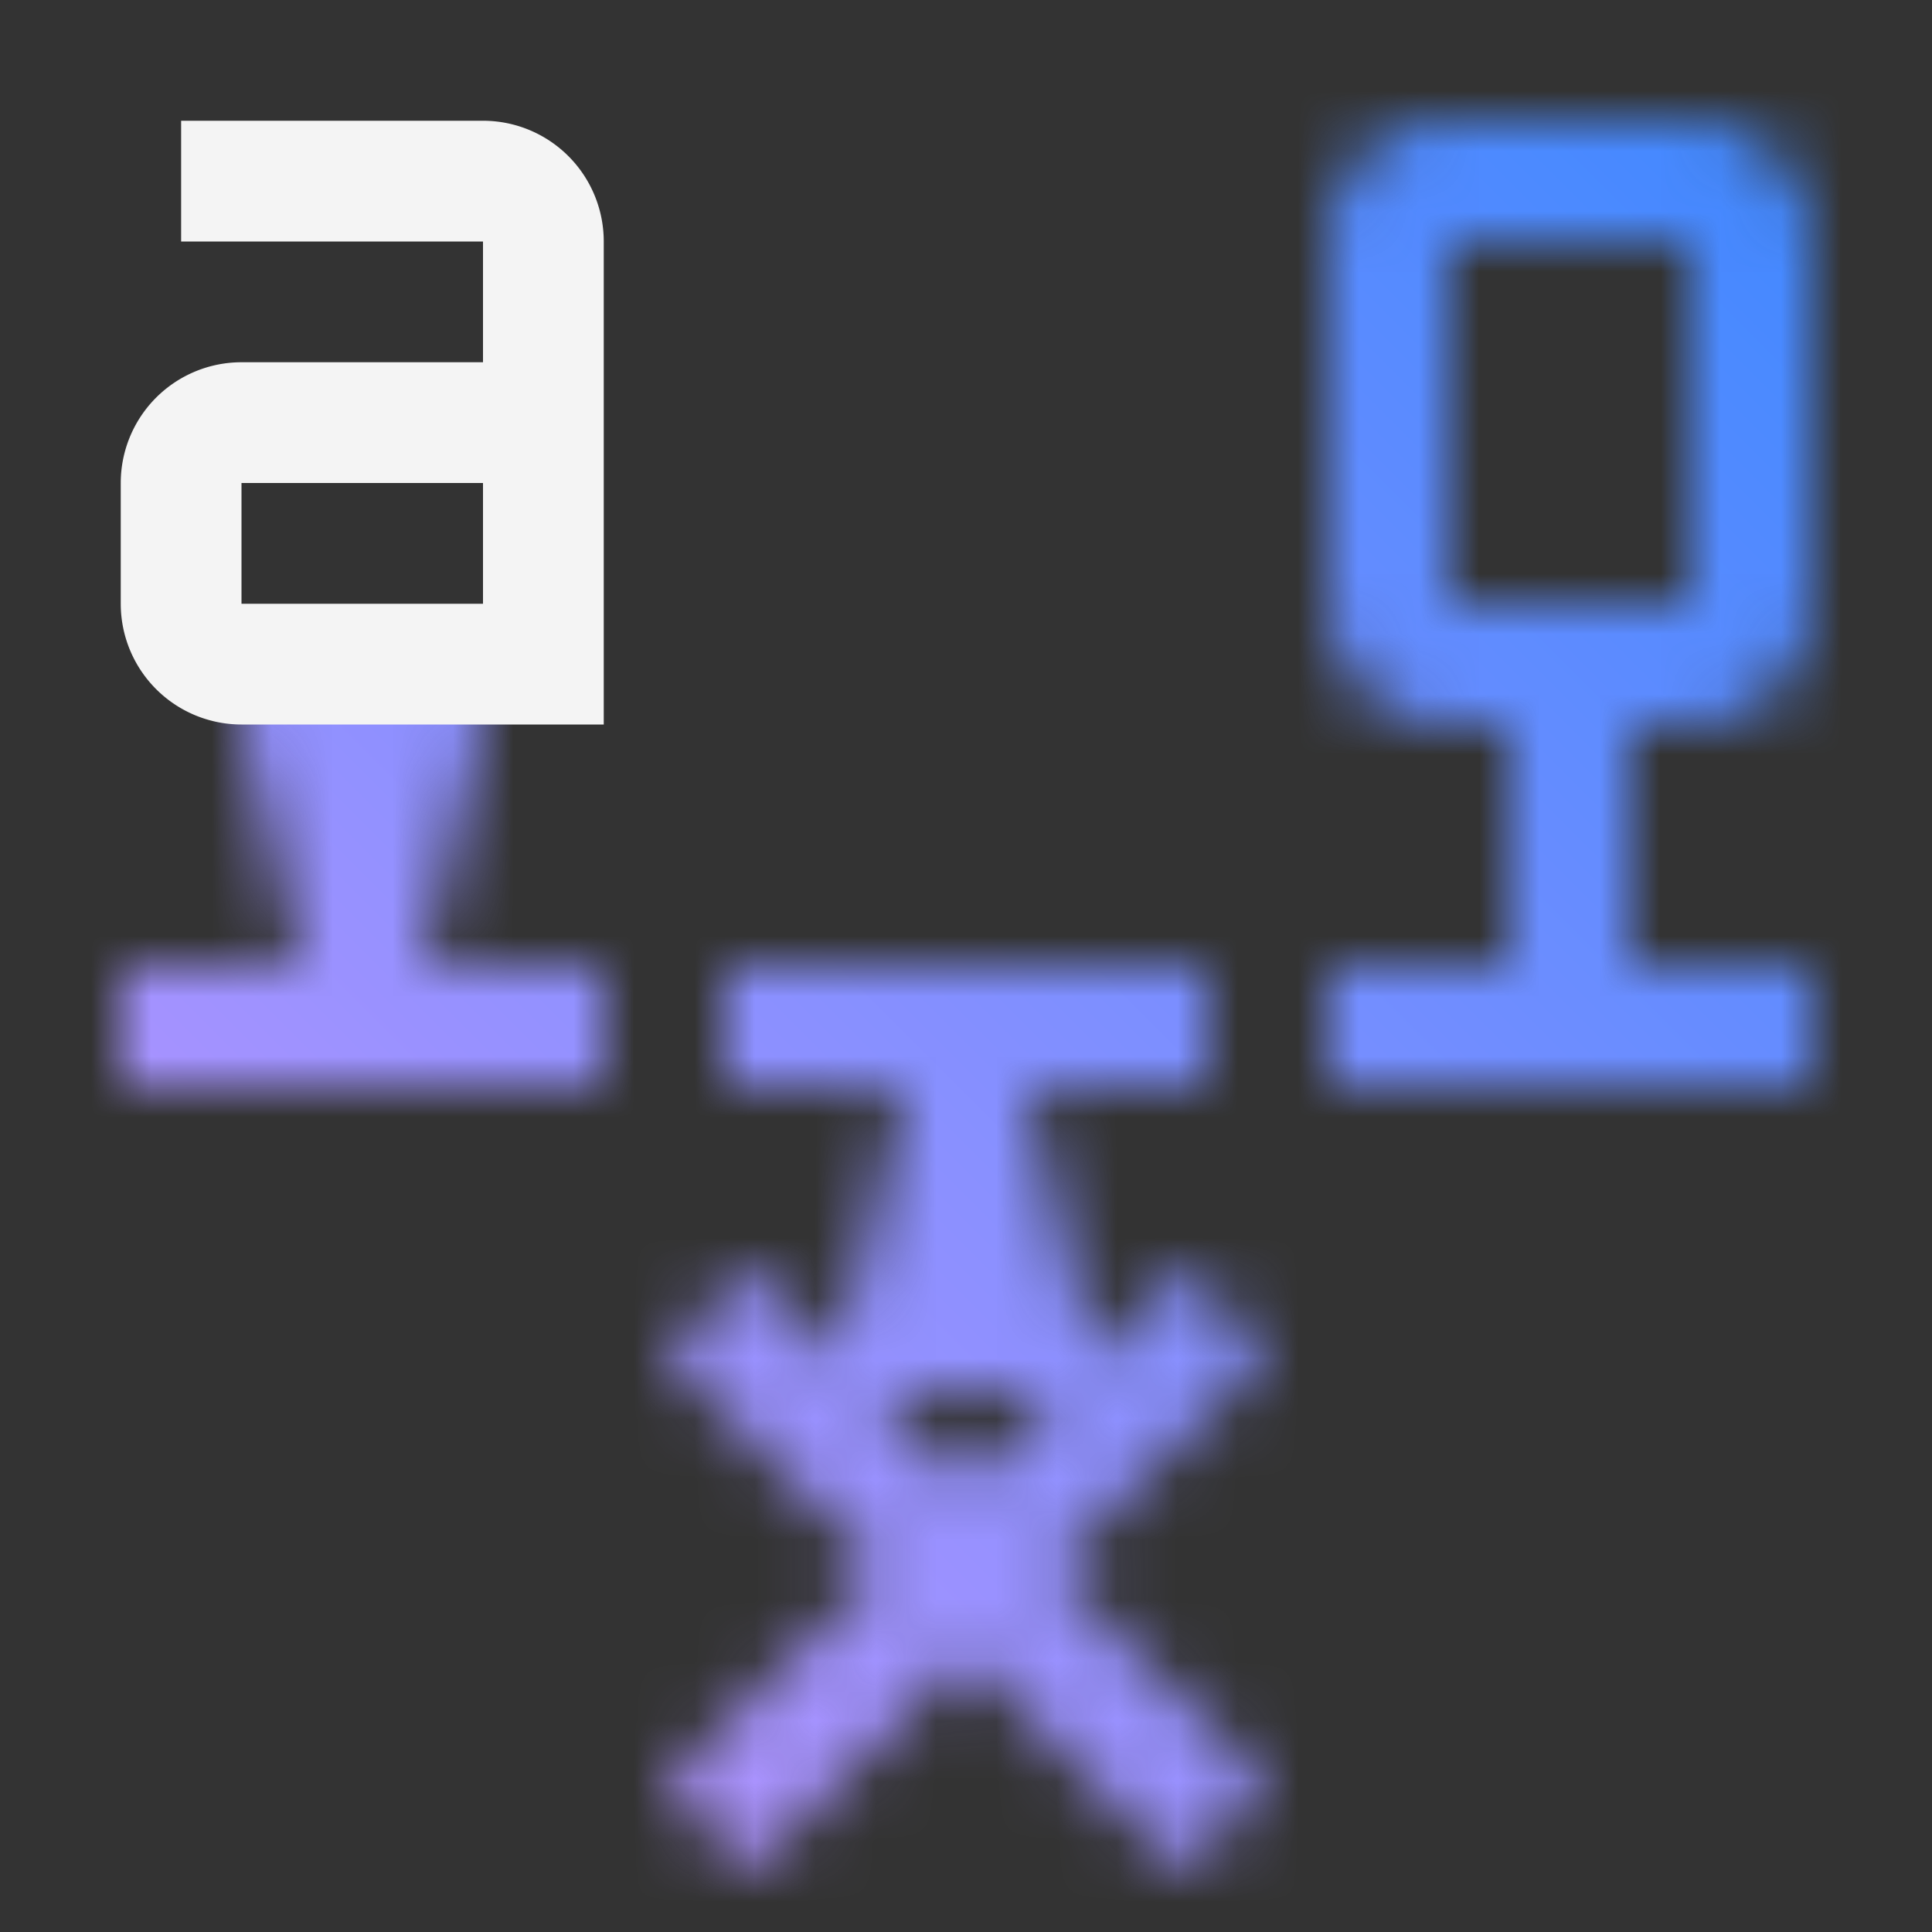 <svg xmlns="http://www.w3.org/2000/svg" xmlns:xlink="http://www.w3.org/1999/xlink" viewBox="0 0 32 32"><rect x="0" y="0" width="32" height="32" fill="#333333" stroke="none"/><defs><linearGradient id="fz9fkoyfqa" x1="-155" y1="-1724" x2="-155" y2="-1729" gradientTransform="translate(161 1740)" gradientUnits="userSpaceOnUse"><stop offset=".2"/><stop offset="1" stop-opacity="0"/></linearGradient><linearGradient id="nbyuco83cb" x1="-84" y1="7" x2="-84" y2="2" gradientTransform="translate(100 16)" xlink:href="#fz9fkoyfqa"/><linearGradient id="7wkrhiezed" y1="32" x2="32" gradientUnits="userSpaceOnUse"><stop offset=".1" stop-color="#be95ff"/><stop offset=".9" stop-color="#4589ff"/></linearGradient><mask id="2jtydzlnpc" x="0" y="0" width="32" height="32" maskUnits="userSpaceOnUse"><path d="M7 12H5v4H2v2h8v-2H7v-4zm21 0a2 2 0 0 0 2-2V4a2 2 0 0 0-2-2h-4a2 2 0 0 0-2 2v6a2 2 0 0 0 2 2h1v4h-3v2h8v-2h-3v-4zm-4-8h4v6h-4zM12 18h3v4h2v-4h3v-2h-8v2z" fill="#fff"/><path transform="rotate(-180 6 13.5)" fill="url(#fz9fkoyfqa)" d="M4 11h4v5H4z"/><path fill="url(#nbyuco83cb)" d="M14 18h4v5h-4z"/><path fill="#f4f4f4" d="M21 22.414 19.586 21 16 24.586 12.414 21 11 22.414 14.586 26 11 29.586 12.414 31 16 27.414 19.586 31 21 29.586 17.414 26 21 22.414z"/></mask></defs><g data-name="Layer 2"><g data-name="Layer 1"><g mask="url(#2jtydzlnpc)"><path fill="url(#7wkrhiezed)" d="M0 0h32v32H0z"/></g><path d="M10 12H4a2 2 0 0 1-2-2V8a2 2 0 0 1 2-2h4V4H3V2h5a2 2 0 0 1 2 2zM4 8v2h4V8z" fill="#f4f4f4"/></g></g></svg>